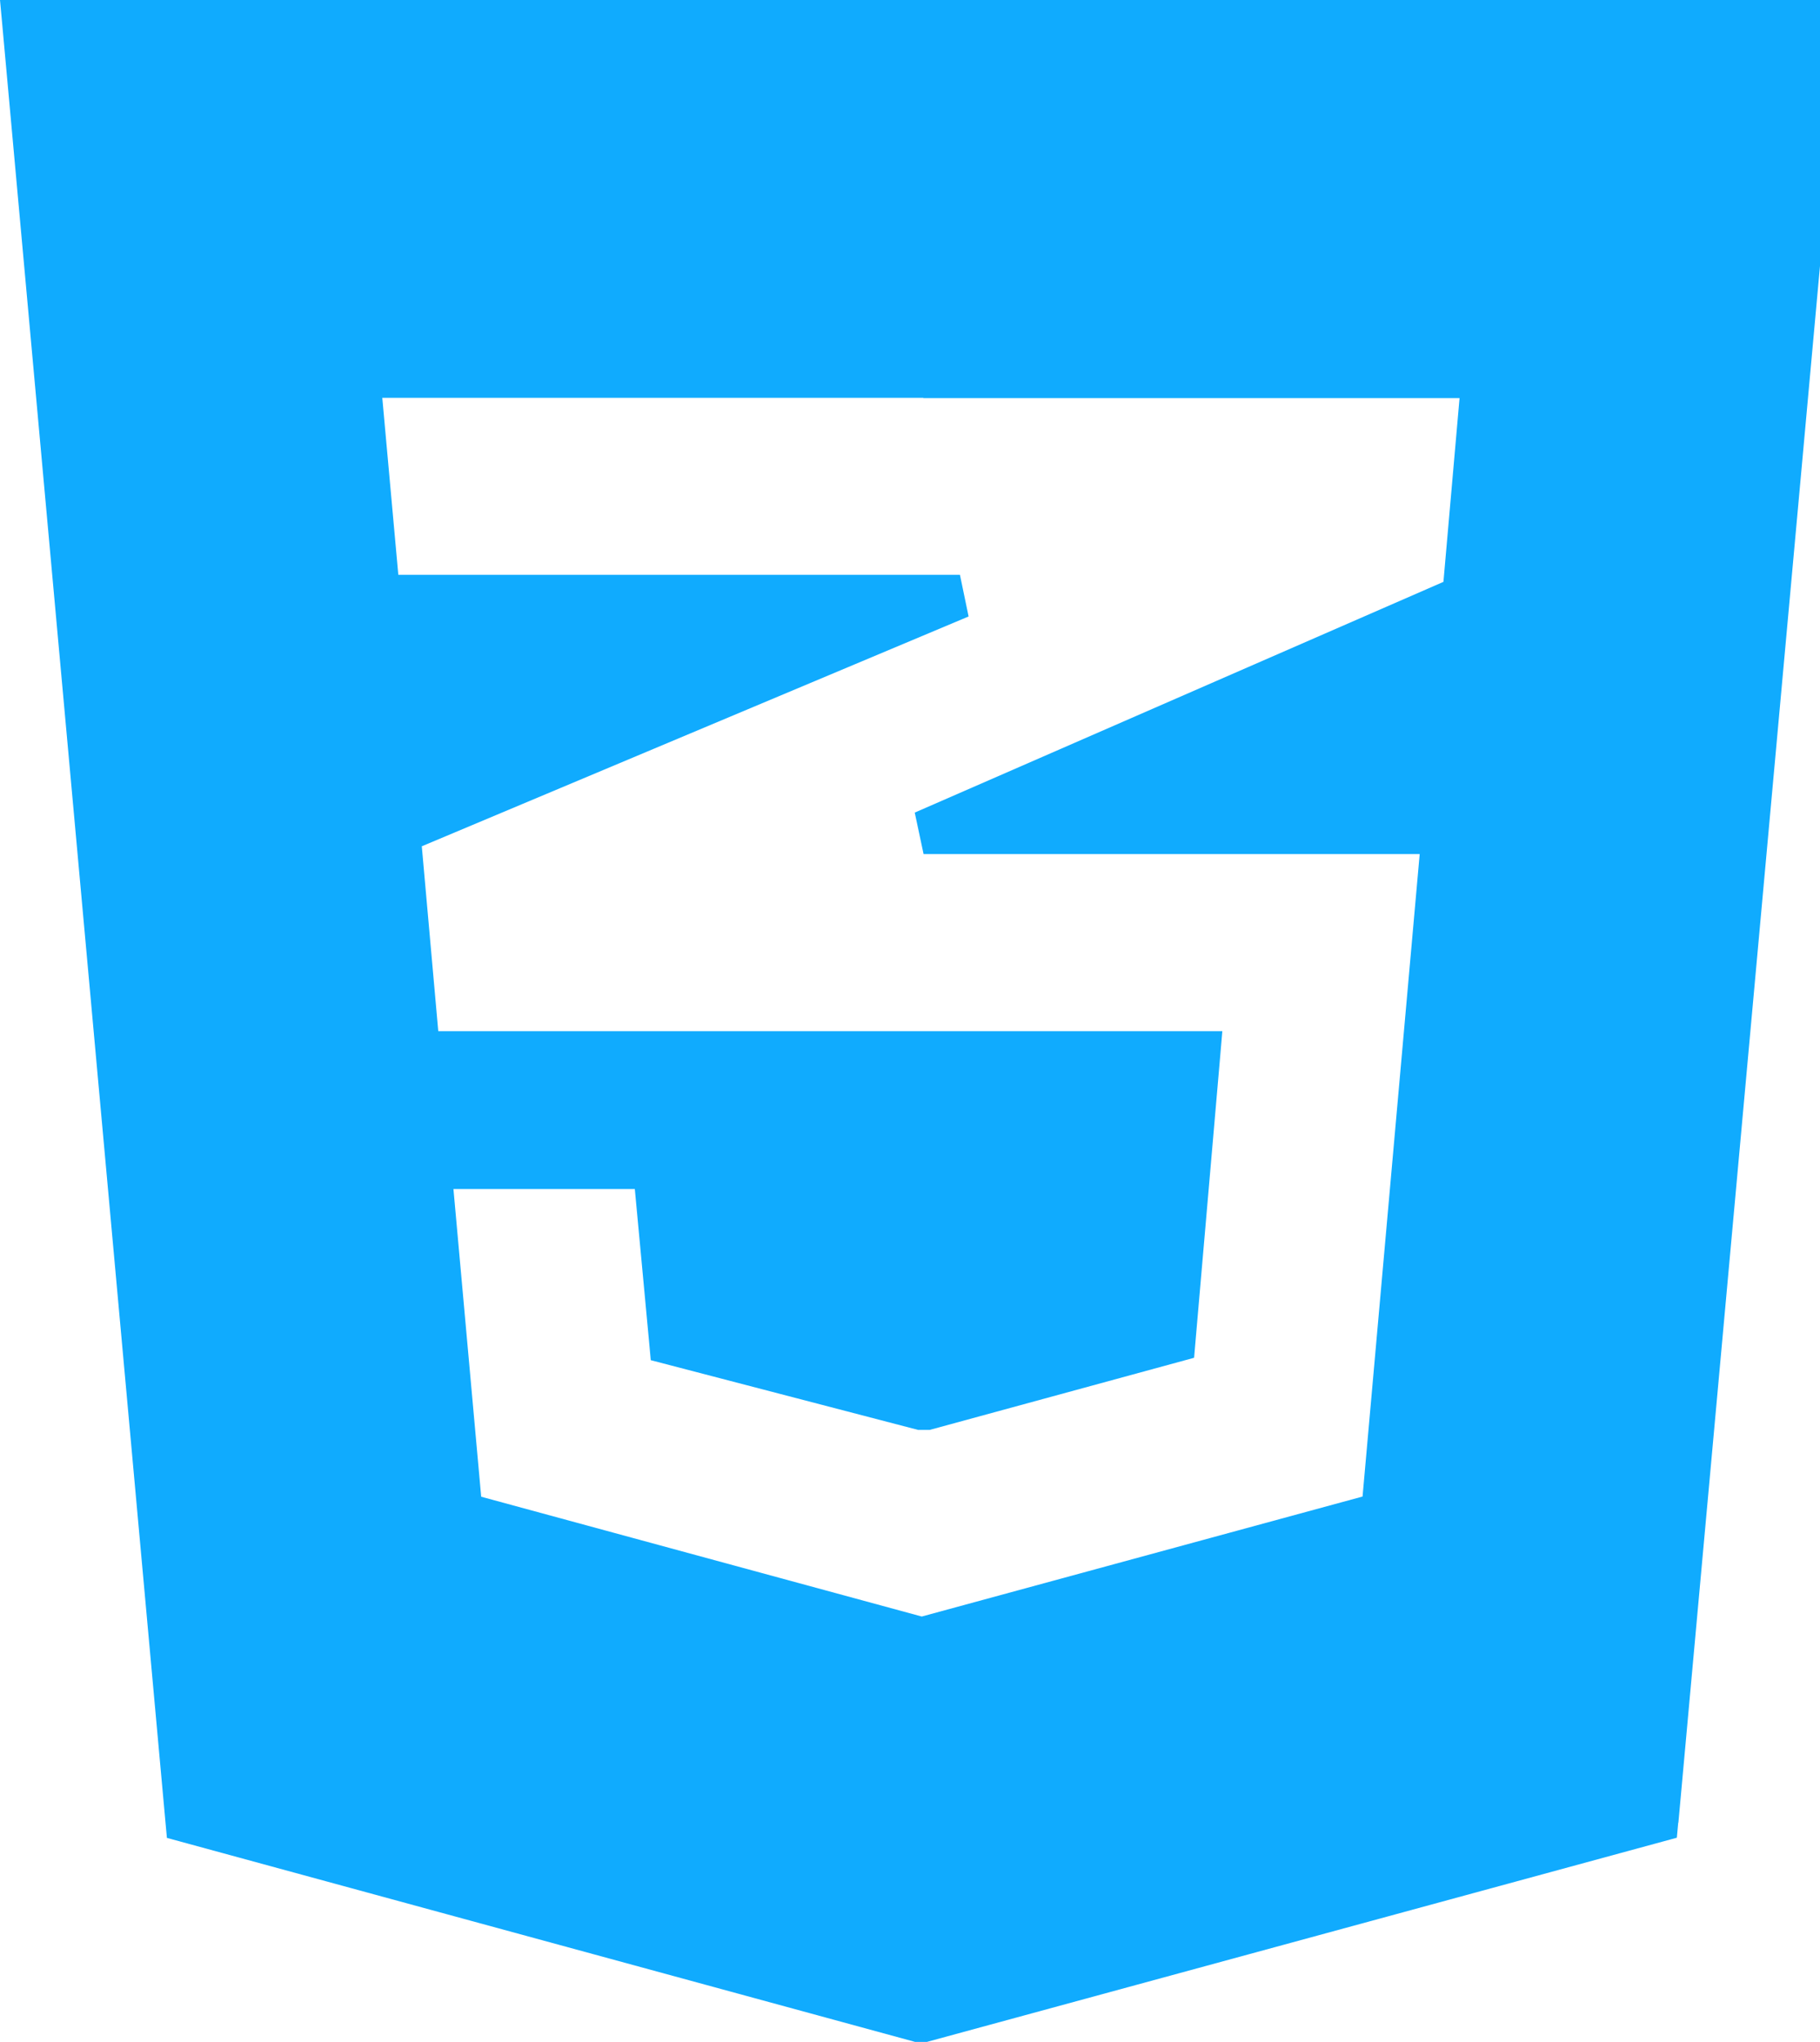 <svg width="41" height="46" viewBox="0 0 41 46" fill="none" xmlns="http://www.w3.org/2000/svg">
<g clip-path="url(#clip0_7_1093)">
<path d="M37.81 41.061L41.545 0H0L0.049 0.533L3.729 41.066L3.76 41.404L20.615 46H20.881L37.775 41.4L37.806 41.063L37.81 41.061ZM20.808 8.968H32.88L32.517 13.108L20.607 18.306L20.806 19.241H31.982L30.695 33.714L20.765 36.417L10.84 33.718L10.215 26.787H14.301L14.629 30.301L14.66 30.642L20.683 32.213H20.943L26.9 30.588L26.929 30.249L27.491 23.759L27.536 23.23H9.873L9.502 19.065L21.82 13.888L21.625 12.949H8.973L8.612 8.962H20.795L20.808 8.968Z" fill="#10ABFE"/>
</g>
<defs>
<clipPath id="clip0_7_1093">
<rect width="41" height="46" fill="white"/>
</clipPath>
</defs>
</svg>
